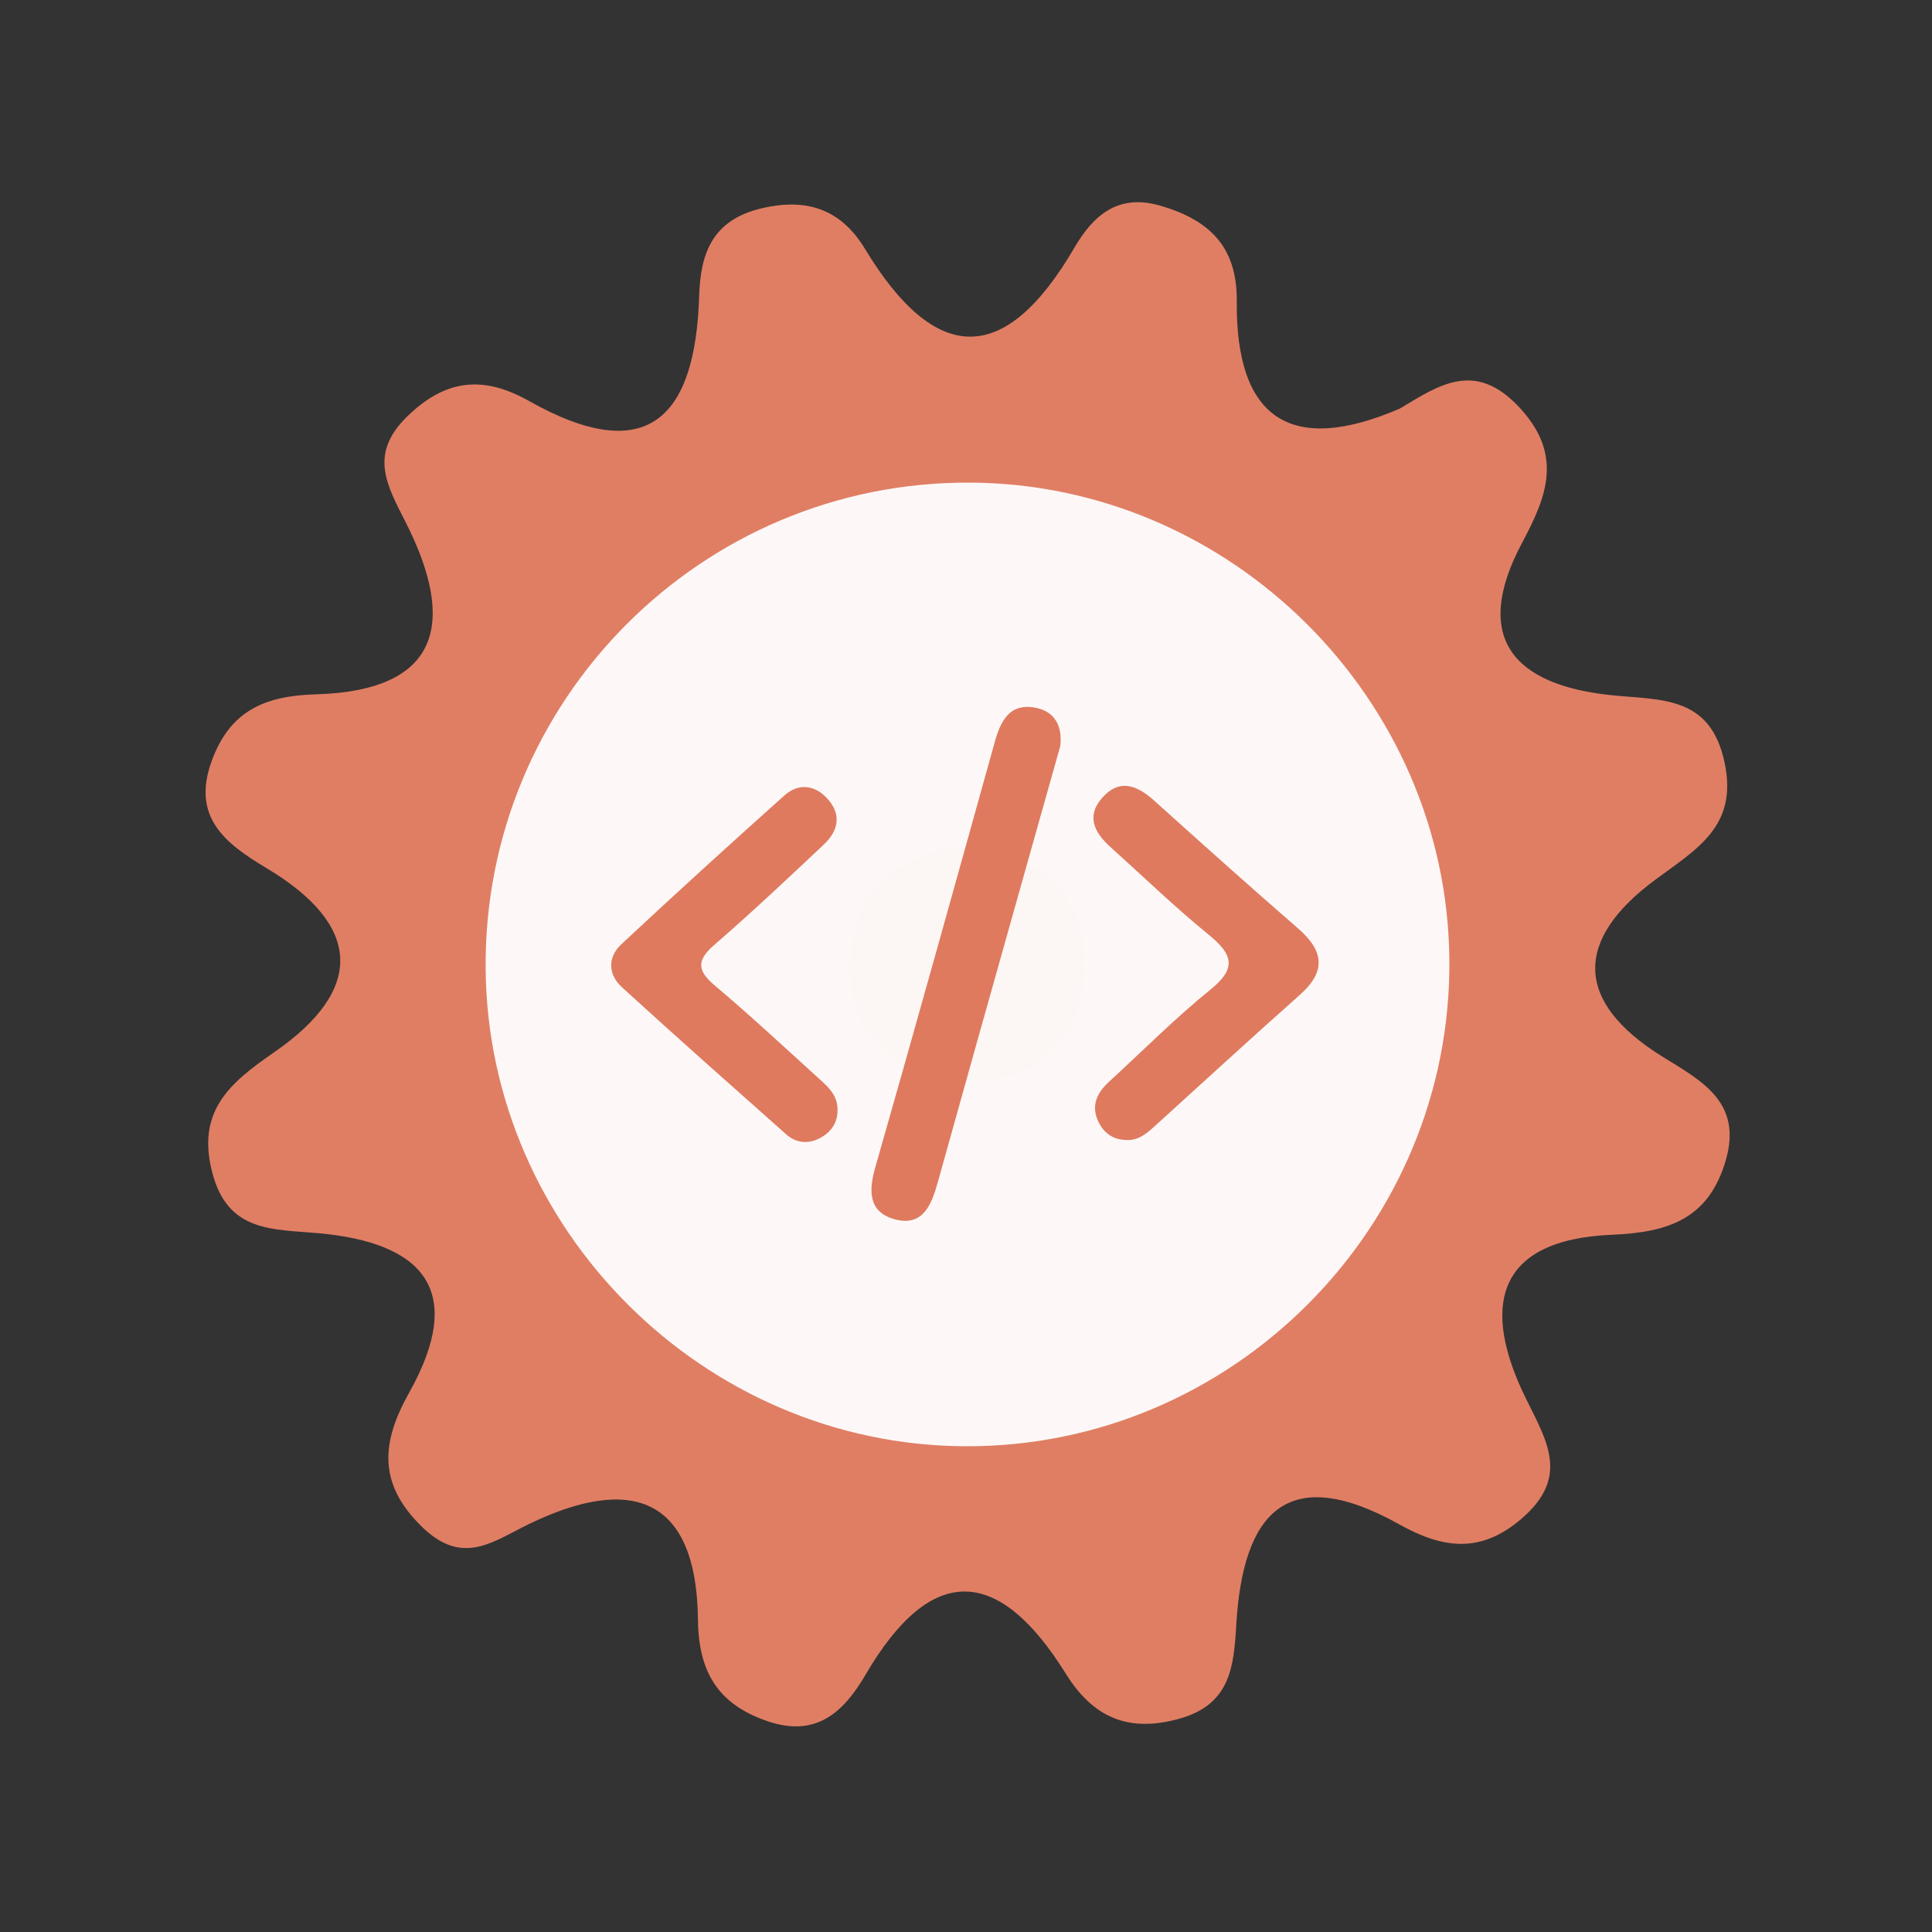 <?xml version="1.0" encoding="utf-8"?>
<!-- Generator: Adobe Illustrator 26.0.1, SVG Export Plug-In . SVG Version: 6.00 Build 0)  -->
<svg version="1.1" id="Calque_1" xmlns="http://www.w3.org/2000/svg" xmlns:xlink="http://www.w3.org/1999/xlink" x="0px" y="0px"
	 viewBox="0 0 400 400" style="enable-background:new 0 0 400 400;" xml:space="preserve">
<rect x="0" y="0" width="400" height="400" fill="#333333" stroke="none"/>
<style type="text/css">
	.st0{fill:#E07E64;}
	.st1{fill:#FDF8F7;}
	.st2{fill:#FCF6F4;}
	.st3{fill:#DF7A5F;}
</style>
<g>
	<g>
		<g>
			<path class="st0" d="M289.826,84.588c8.038-4.814,15.47-10.036,24.568-0.423c9.286,9.811,5.974,18.432,0.779,28.137
				c-10.606,19.841-1.644,29.449,18.072,31.589c10.493,1.143,20.845-0.098,23.824,14.032c2.784,13.21-5.812,17.873-14.456,24.289
				c-16.449,12.214-16.957,25.001,1.5,36.506c7.894,4.925,16.748,9.302,13.189,21.52c-3.508,12.059-11.781,14.917-23.535,15.406
				c-24.298,1.003-27.139,15.13-17.773,34.05c4.334,8.757,8.909,16.093-0.771,24.556c-8.637,7.563-16.538,6.357-25.508,1.358
				c-23.468-13.092-32.419-2.142-33.76,20.827c-0.497,8.498-1.168,16.391-11.626,19.359c-10.668,3.035-17.997-0.168-23.668-9.28
				c-13.854-22.263-27.8-23.154-41.456,0.217c-4.586,7.844-10.272,13.012-20.199,9.657c-10.107-3.41-14.372-9.939-14.497-20.993
				c-0.279-25.652-13.968-30.028-34.973-19.865c-7.442,3.599-13.688,8.803-22.107,0.644c-9.41-9.115-8.362-17.761-2.703-27.86
				c11.873-21.216,2.847-31.065-18.874-32.999c-9.409-0.844-18.649-0.169-21.878-12.452c-3.353-12.746,3.481-18.574,12.785-25.001
				c18.686-12.906,18.314-26.234-1.57-38.123c-8.446-5.056-15.626-10.483-11.352-22.198c3.744-10.29,10.871-13.483,21.536-13.784
				c26.393-0.757,28.841-15.461,18.63-35.605c-3.949-7.783-7.702-14.18,0.379-21.998c8.065-7.803,15.854-8.369,25.17-3.121
				c24.727,13.925,34.44,3.195,35.204-21.773c0.273-9.028,2.88-15.835,13.113-18.173c9.47-2.175,16.371,0.438,21.219,8.446
				c14.651,24.192,29.025,24.327,43.339-0.225c3.987-6.835,9.126-11.224,17.743-8.74c9.974,2.876,16.004,8.301,15.891,19.781
				C255.823,86.618,267.136,94.374,289.826,84.588z"/>
			<path class="st1" d="M300.076,198.691c0.49,55.42-44.98,101.05-100.37,100.74c-54.01-0.3-98.69-44.85-99.16-98.84
				c-0.48-55.59,44.71-100.95,100.3-100.67C254.876,100.181,299.596,144.711,300.076,198.691z"/>
			<path class="st2" d="M201.566,174.821c13.89,2.81,23.26,10.52,22.99,24.77c-0.29,15.63-10.01,25.07-25.68,24.3
				c-13.94-0.68-23.04-9.88-22.84-24.11C176.256,184.041,186.426,176.281,201.566,174.821z"/>
			<g>
				<g>
					<g>
						<path class="st3" d="M219.515,154.478c-3.03,10.753-6.037,21.41-9.032,32.067c-5.466,19.455-10.952,38.902-16.366,58.373
							c-1.279,4.603-3.106,9.073-8.823,7.536c-5.452-1.467-5.505-5.764-4.08-10.748c8.373-29.276,16.537-58.614,24.701-87.949
							c1.216-4.371,2.982-8.18,8.312-7.261C218.417,147.217,220.012,150.383,219.515,154.478z"/>
						<path class="st3" d="M173.4,229.604c0.101,2.816-1.326,4.808-3.665,6.039c-2.407,1.268-4.913,1.035-6.974-0.799
							c-11.387-10.113-22.793-20.207-34.033-30.481c-2.869-2.623-2.942-6.2-0.09-8.862c11.13-10.391,22.397-20.643,33.749-30.795
							c2.885-2.578,6.227-2.278,8.885,0.61c3.04,3.303,2.304,6.699-0.699,9.526c-7.461,7.025-14.922,14.058-22.661,20.768
							c-3.682,3.194-3.624,5.315,0.068,8.422c7.199,6.064,14.091,12.493,21.066,18.818
							C171.076,224.693,173.349,226.451,173.4,229.604z"/>
						<path class="st3" d="M233.091,236.017c-2.805-0.071-4.721-1.598-5.793-4.022c-1.448-3.274-0.052-5.873,2.395-8.11
							c6.948-6.358,13.598-13.084,20.909-18.988c5.505-4.447,4.639-7.304-0.309-11.334c-7.077-5.768-13.661-12.143-20.456-18.253
							c-3.243-2.918-4.975-6.314-1.692-10.079c3.57-4.09,7.229-2.703,10.785,0.501c9.885,8.892,19.777,17.776,29.821,26.487
							c5.327,4.62,5.887,8.863,0.369,13.758c-10.153,9.006-20.14,18.2-30.196,27.318
							C237.258,234.805,235.548,236.206,233.091,236.017z"/>
					</g>
				</g>
			</g>
		</g>
	</g>
</g>
<g>
</g>
<g>
</g>
<g>
</g>
<g>
</g>
<g>
</g>
<g>
</g>
<g>
</g>
<g>
</g>
<g>
</g>
<g>
</g>
<g>
</g>
<g>
</g>
<g>
</g>
<g>
</g>
<g>
</g>
</svg>
